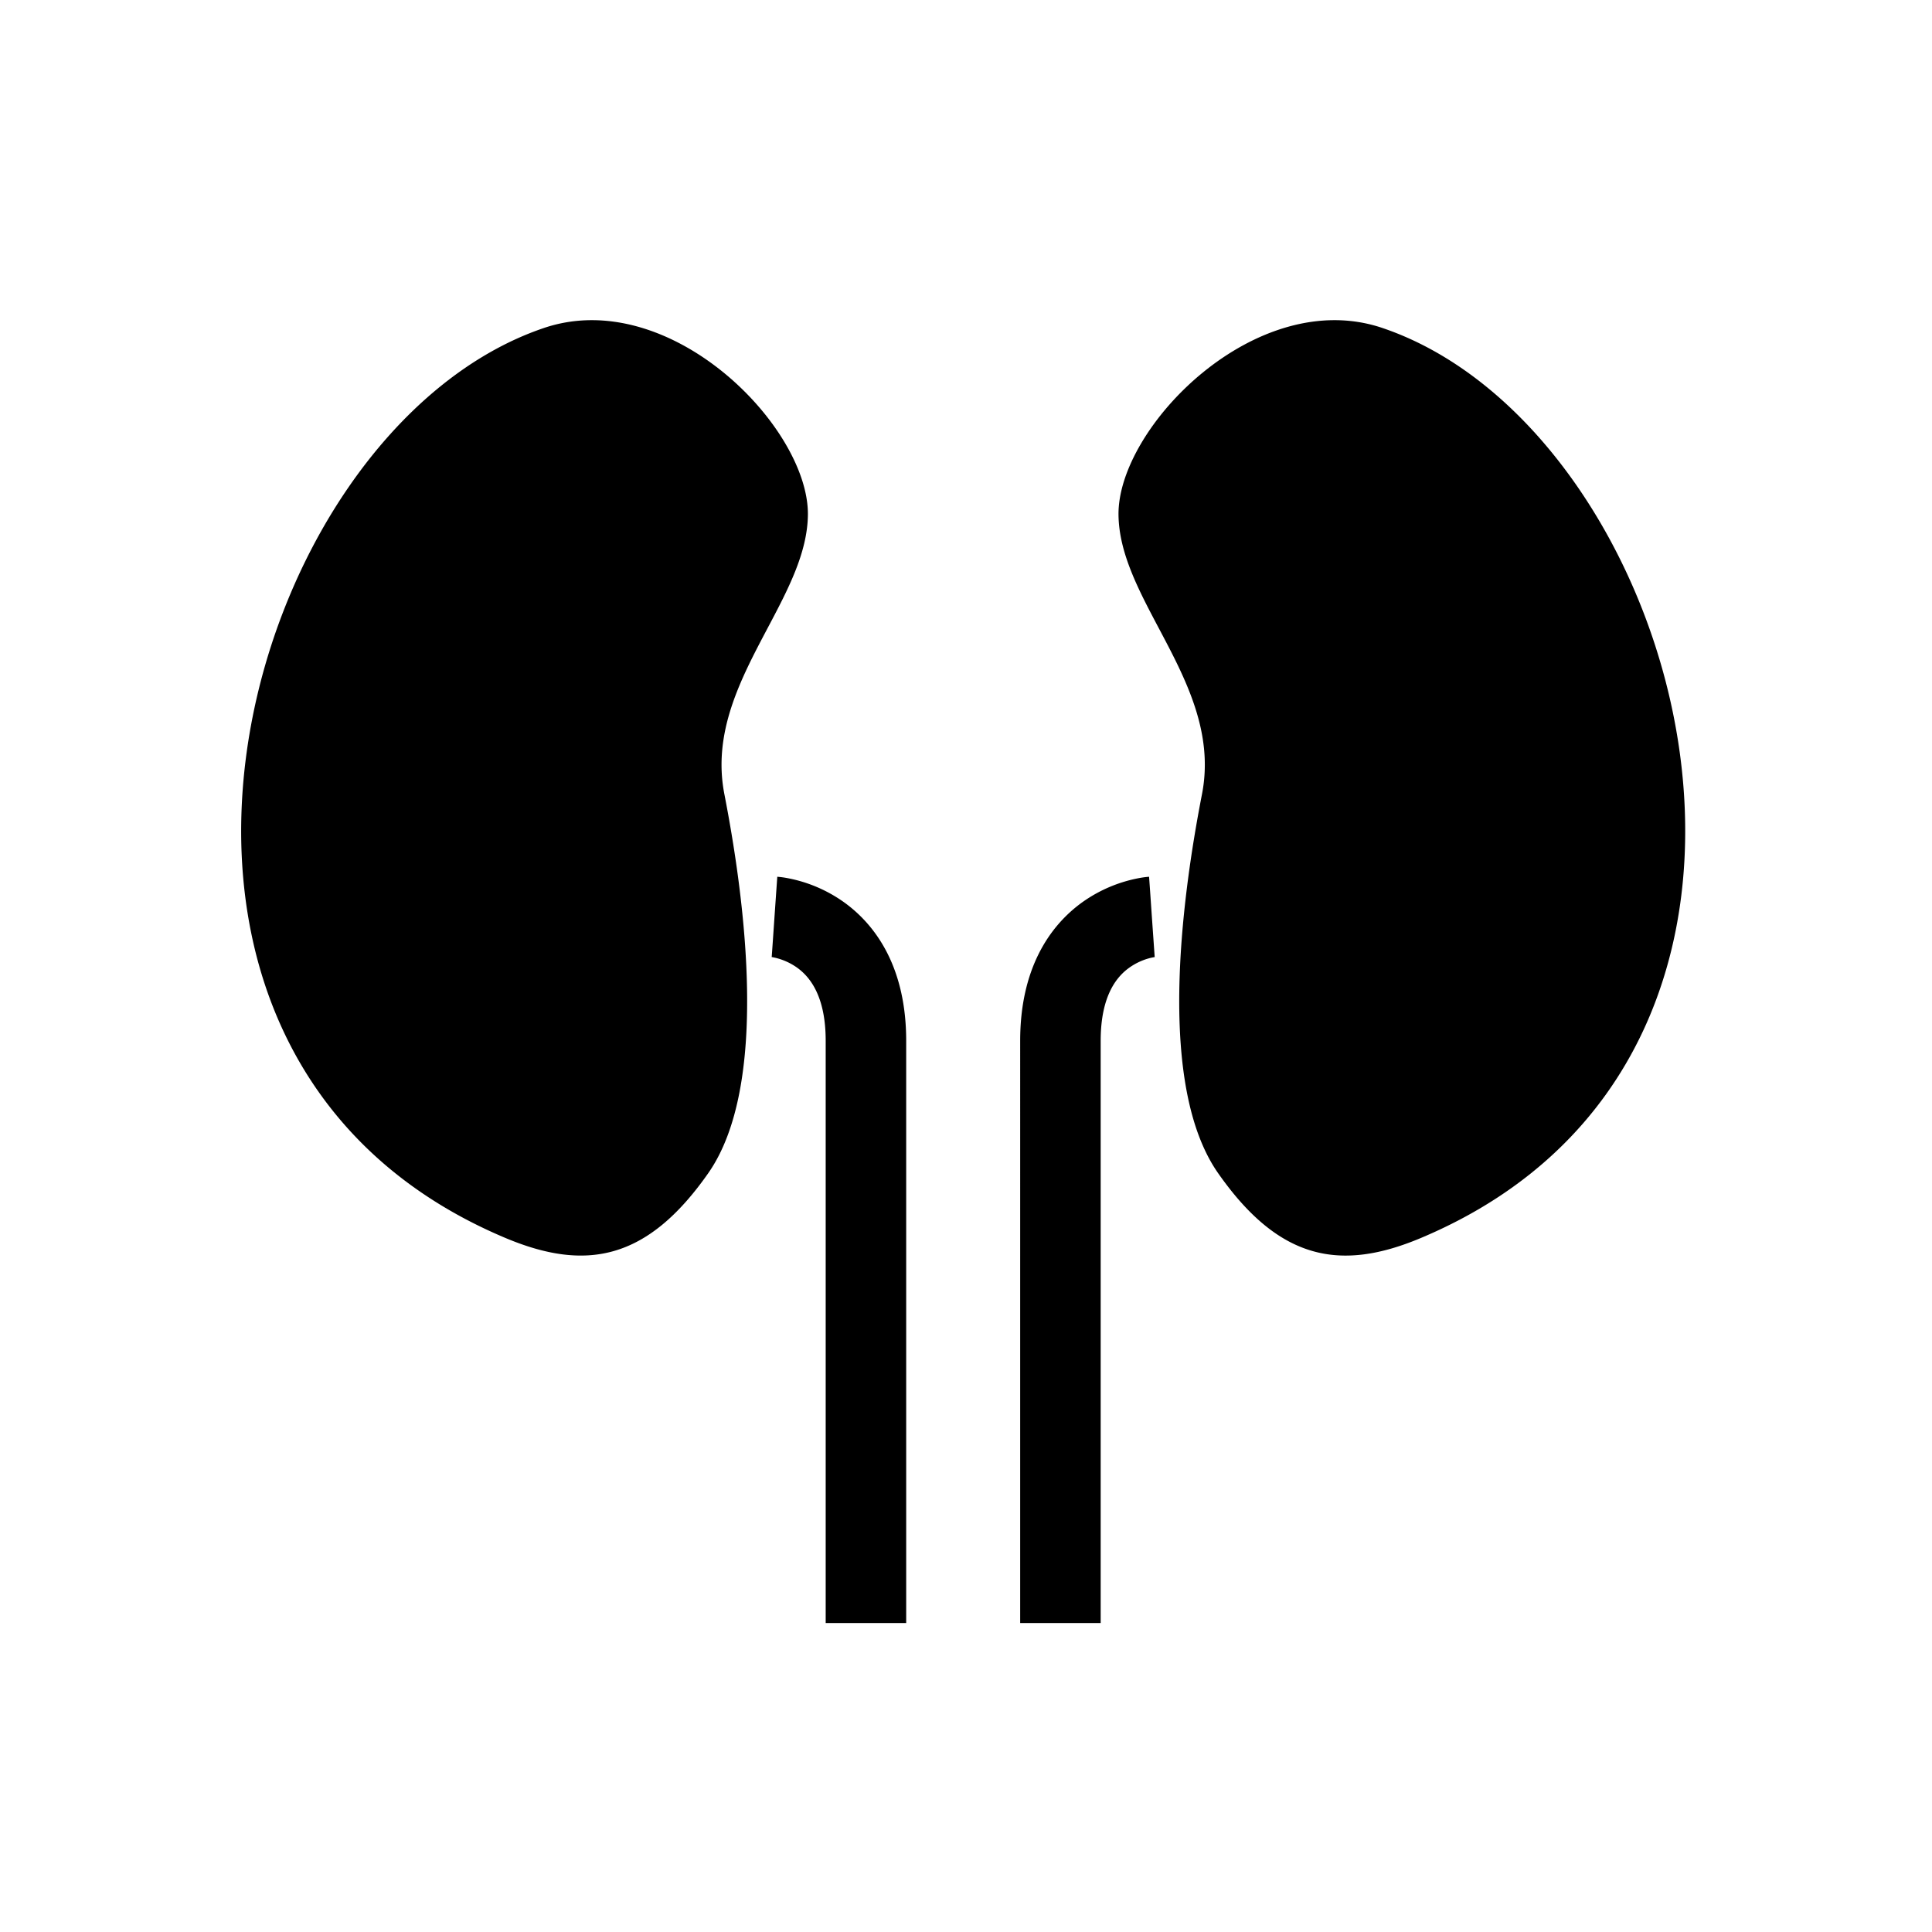 <svg xmlns="http://www.w3.org/2000/svg" width="1em" height="1em" viewBox="0 0 48 48"><path fill="currentColor" d="M12.548 30.753c-10.864-4.582-6.577-20.049.965-22.604c3.129-1.06 6.58 2.457 6.559 4.64c-.01.944-.497 1.865-1.005 2.824c-.666 1.26-1.368 2.585-1.07 4.118c.525 2.7 1.113 7.256-.402 9.418c-1.515 2.163-3.038 2.451-5.047 1.604M34.347 8.149c7.542 2.555 11.83 18.022.965 22.604c-2.009.848-3.532.559-5.047-1.604c-1.515-2.162-.927-6.718-.402-9.418c.298-1.533-.404-2.859-1.07-4.118c-.508-.959-.995-1.88-1.004-2.824c-.022-2.183 3.43-5.7 6.558-4.64M28.618 22.78l.07.997h.012l.003-.001a1.286 1.286 0 0 0-.168.036a1.552 1.552 0 0 0-.473.226c-.29.206-.716.664-.716 1.82v14.466h-2V25.858c0-1.766.71-2.847 1.555-3.45a3.554 3.554 0 0 1 1.46-.603a2.47 2.47 0 0 1 .16-.02l.016-.002h.011c0-.001.002-.001.07.997m-9.376 0c-.068.997-.069.997-.07.997h-.012l-.003-.001l.024.003a1.553 1.553 0 0 1 .617.258c.29.207.716.665.716 1.821v14.466h2V25.858c0-1.766-.71-2.847-1.556-3.45a3.552 3.552 0 0 0-1.46-.603a2.472 2.472 0 0 0-.16-.02l-.015-.002h-.011c0-.001-.001-.001-.07.997"/></svg>